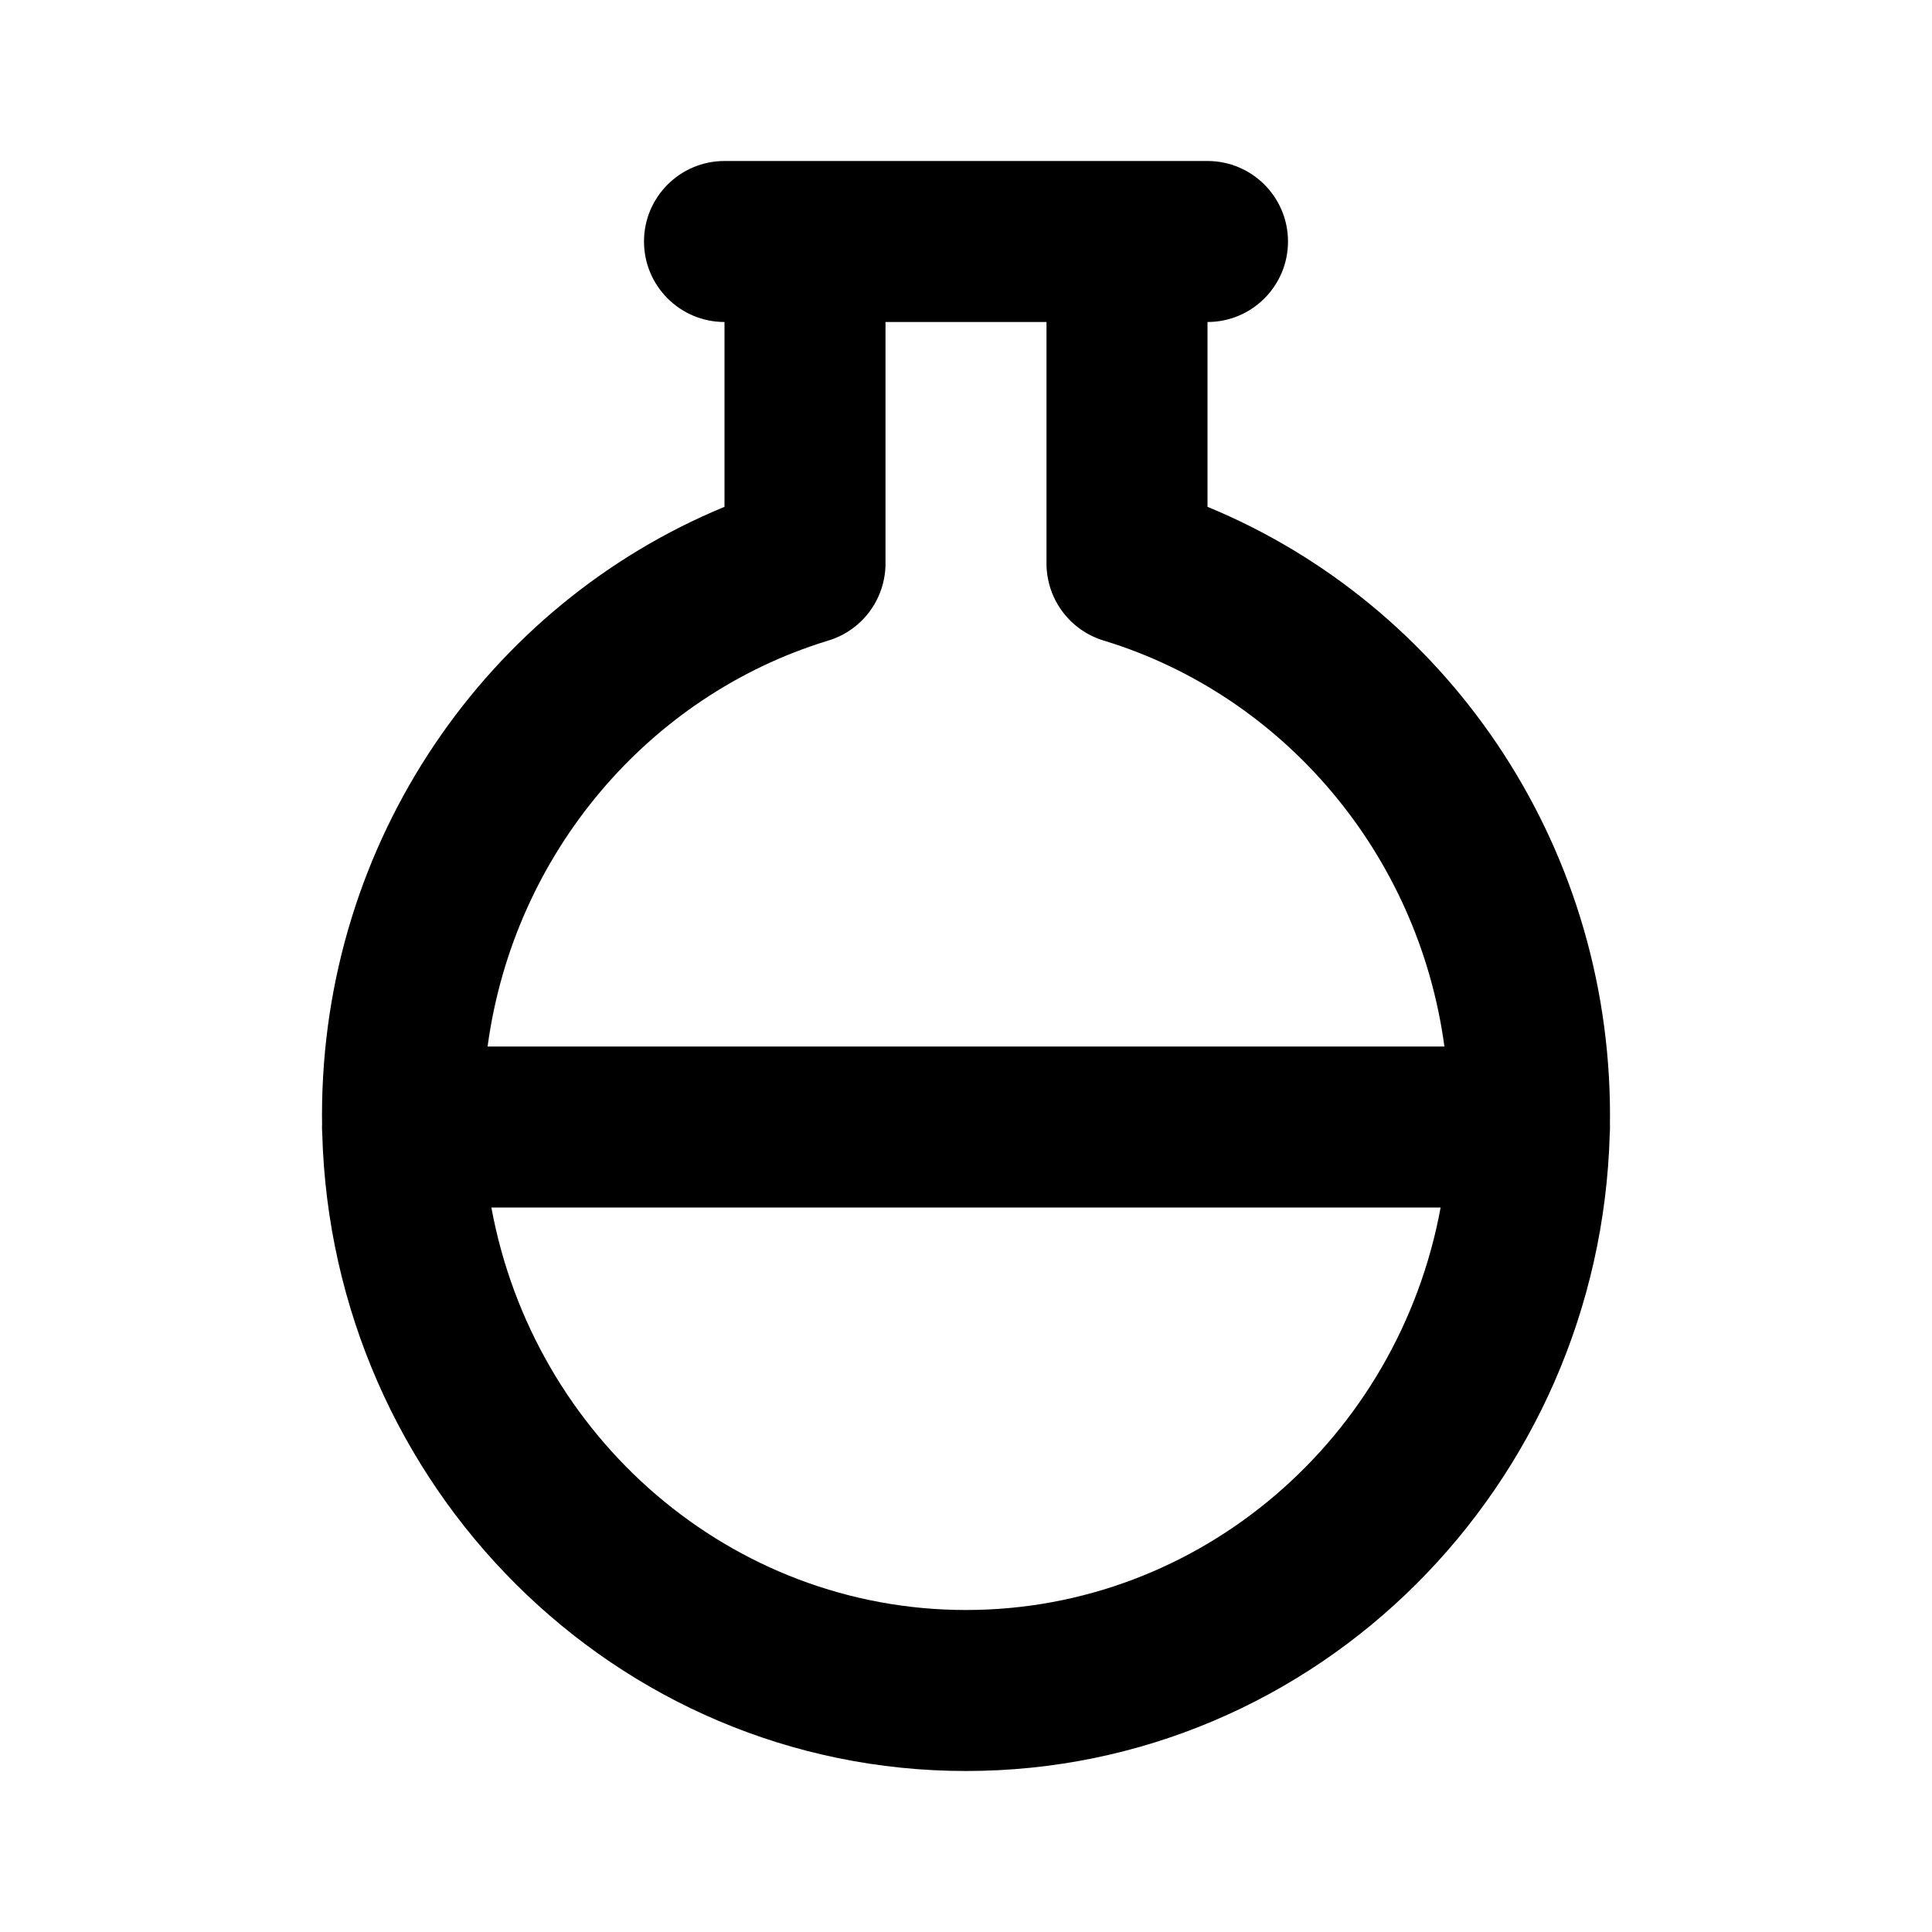 <svg width="24" height="24" viewBox="0 0 24 24" fill="none" xmlns="http://www.w3.org/2000/svg">
<path fill-rule="evenodd" clip-rule="evenodd" d="M8 3C8 2.448 8.448 2 9 2H10L14 2H15C15.552 2 16 2.448 16 3C16 3.552 15.552 4 15 4V6.296C17.94 7.508 20 10.442 20 13.852C20 13.889 20 13.925 19.999 13.962C20 13.975 20 13.987 20 14C20 14.027 19.999 14.053 19.997 14.079C19.879 18.455 16.363 22 12 22C7.637 22 4.121 18.455 4.003 14.079C4.001 14.053 4 14.027 4 14C4 13.987 4 13.975 4.001 13.962C4 13.925 4 13.889 4 13.852C4 10.442 6.06 7.508 9 6.296V4C8.448 4 8 3.552 8 3ZM10.98 7.198C10.995 7.126 11.002 7.052 11 6.977V4H13V6.977C12.998 7.052 13.005 7.126 13.02 7.198C13.049 7.345 13.111 7.48 13.197 7.596C13.327 7.771 13.513 7.902 13.729 7.963C15.934 8.642 17.618 10.594 17.943 13L6.057 13C6.382 10.594 8.066 8.642 10.271 7.963C10.342 7.943 10.41 7.915 10.474 7.881C10.732 7.742 10.921 7.493 10.98 7.198ZM6.104 15C6.63 17.86 9.085 20 12 20C14.915 20 17.37 17.86 17.896 15L6.104 15Z" fill="currentColor"/>
</svg>
